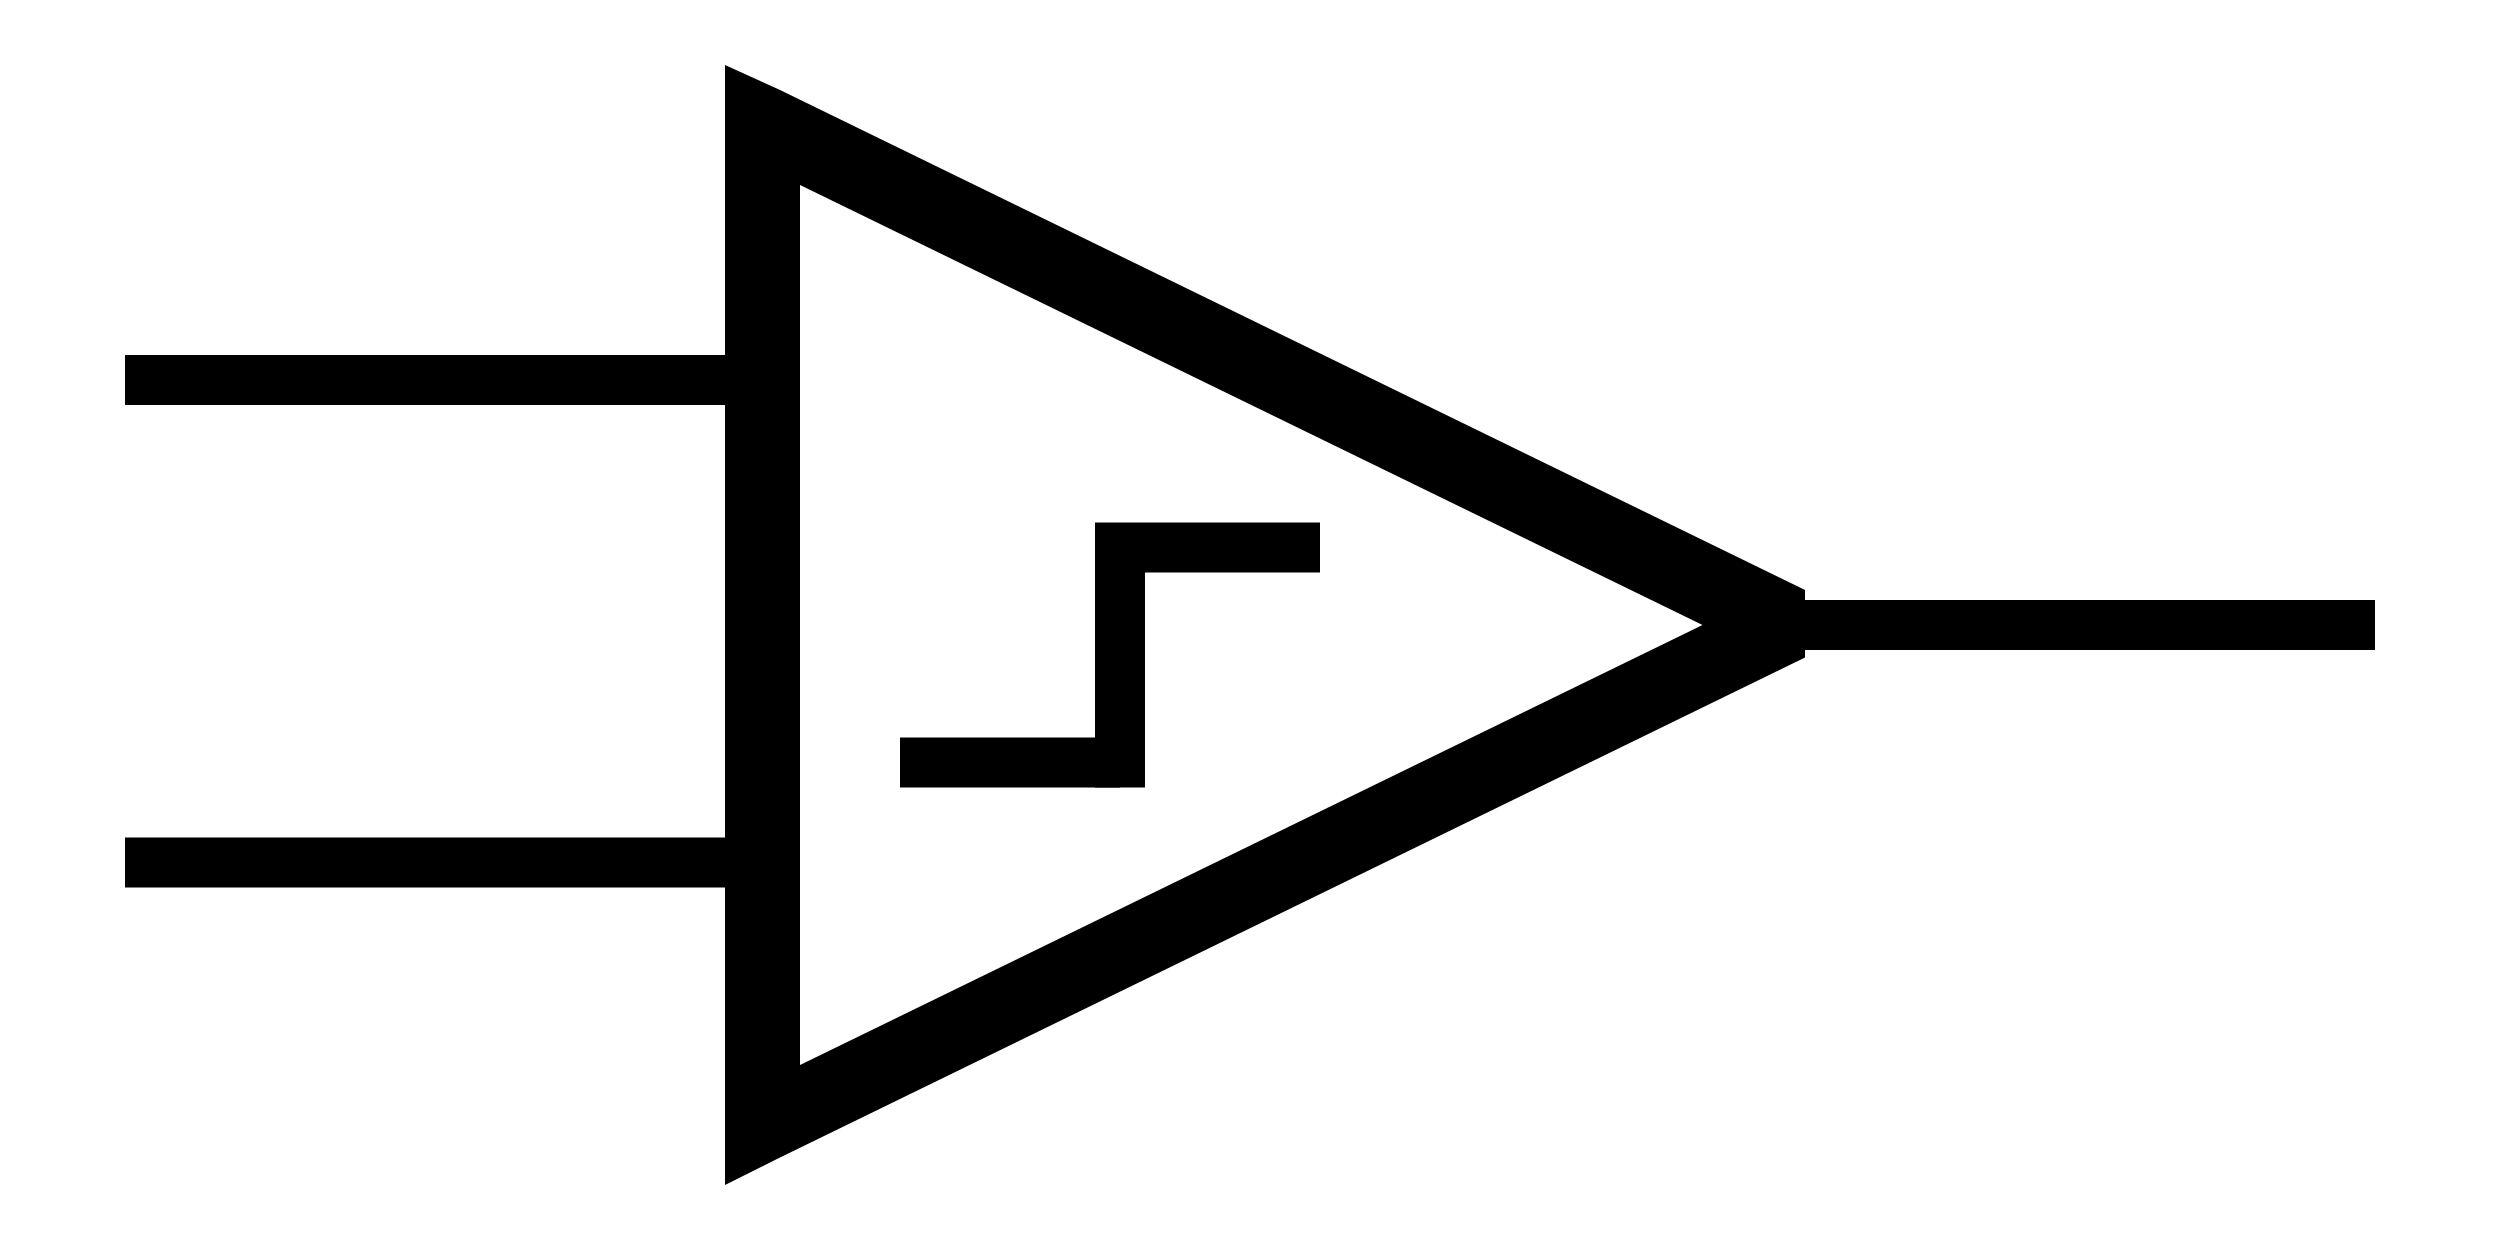 <?xml version="1.0" encoding="utf-8"?>
<!-- Generator: Adobe Illustrator 21.0.2, SVG Export Plug-In . SVG Version: 6.00 Build 0)  -->
<svg version="1.1"
	 id="svg2" inkscape:output_extension="org.inkscape.output.svg.inkscape" inkscape:version="0.46" sodipodi:docname="NOT ANSI.svg" sodipodi:version="0.32" xmlns:cc="http://creativecommons.org/ns#" xmlns:dc="http://purl.org/dc/elements/1.1/" xmlns:inkscape="http://www.inkscape.org/namespaces/inkscape" xmlns:rdf="http://www.w3.org/1999/02/22-rdf-syntax-ns#" xmlns:sodipodi="http://sodipodi.sourceforge.net/DTD/sodipodi-0.dtd" xmlns:svg="http://www.w3.org/2000/svg"
	 xmlns="http://www.w3.org/2000/svg" xmlns:xlink="http://www.w3.org/1999/xlink" x="0px" y="0px" viewBox="0 0 100 50"
	 style="enable-background:new 0 0 100 50;" xml:space="preserve">
<style type="text/css">
	.st0{fill:none;stroke:#000000;stroke-width:2;}
	.st1{fill:none;stroke:#000000;stroke-width:2;stroke-miterlimit:10;}
</style>
<defs>
	
	
		<inkscape:perspective  id="perspective2714" inkscape:persp3d-origin="25 : 10 : 1" inkscape:vp_x="0 : 15 : 1" inkscape:vp_y="0 : 1000 : 0" inkscape:vp_z="50 : 15 : 1" sodipodi:type="inkscape:persp3d">
		</inkscape:perspective>
	
		<inkscape:perspective  id="perspective2806" inkscape:persp3d-origin="0.5 : 0.33333333 : 1" inkscape:vp_x="0 : 0.5 : 1" inkscape:vp_y="0 : 1000 : 0" inkscape:vp_z="1 : 0.5 : 1" sodipodi:type="inkscape:persp3d">
		</inkscape:perspective>
	
		<inkscape:perspective  id="perspective2819" inkscape:persp3d-origin="372.04724 : 350.78739 : 1" inkscape:vp_x="0 : 526.18109 : 1" inkscape:vp_y="0 : 1000 : 0" inkscape:vp_z="744.09448 : 526.18109 : 1" sodipodi:type="inkscape:persp3d">
		</inkscape:perspective>
	
		<inkscape:perspective  id="perspective2777" inkscape:persp3d-origin="75 : 40 : 1" inkscape:vp_x="0 : 60 : 1" inkscape:vp_y="0 : 1000 : 0" inkscape:vp_z="150 : 60 : 1" sodipodi:type="inkscape:persp3d">
		</inkscape:perspective>
	
		<inkscape:perspective  id="perspective3275" inkscape:persp3d-origin="50 : 33.333333 : 1" inkscape:vp_x="0 : 50 : 1" inkscape:vp_y="0 : 1000 : 0" inkscape:vp_z="100 : 50 : 1" sodipodi:type="inkscape:persp3d">
		</inkscape:perspective>
	
		<inkscape:perspective  id="perspective5533" inkscape:persp3d-origin="32 : 21.333333 : 1" inkscape:vp_x="0 : 32 : 1" inkscape:vp_y="0 : 1000 : 0" inkscape:vp_z="64 : 32 : 1" sodipodi:type="inkscape:persp3d">
		</inkscape:perspective>
	
		<inkscape:perspective  id="perspective2557" inkscape:persp3d-origin="25 : 16.666667 : 1" inkscape:vp_x="0 : 25 : 1" inkscape:vp_y="0 : 1000 : 0" inkscape:vp_z="50 : 25 : 1" sodipodi:type="inkscape:persp3d">
		</inkscape:perspective>
</defs>
<sodipodi:namedview  bordercolor="#666666" borderopacity="1.0" gridtolerance="10000" id="base" inkscape:current-layer="layer1" inkscape:cx="84.685352" inkscape:cy="15.288628" inkscape:document-units="px" inkscape:grid-bbox="true" inkscape:grid-points="true" inkscape:pageopacity="0.0" inkscape:pageshadow="2" inkscape:snap-bbox="true" inkscape:window-height="874" inkscape:window-width="1399" inkscape:window-x="33" inkscape:window-y="0" inkscape:zoom="8" pagecolor="#ffffff" showgrid="true">
	
		<inkscape:grid  color="#0000ff" empcolor="#0000ff" empopacity="0.4" empspacing="5" enabled="true" id="GridFromPre046Settings" opacity="0.2" originx="0px" originy="0px" spacingx="1px" spacingy="1px" type="xygrid" visible="true">
		</inkscape:grid>
</sodipodi:namedview>
<path id="path3059" sodipodi:nodetypes="cc" class="st0" d="M72.2,25H95"/>
<path id="path3061" class="st0" d="M29,15.2H5"/>
<path id="path2638" sodipodi:nodetypes="ccccccccccccc" d="M29,2.6V5v40v2.4l2.2-1.1l41-20v-2.7l-41-20L29,2.6z M32,7.4L68.1,25
	L32,42.6V7.4z"/>
<line class="st1" x1="36" y1="30.5" x2="44.8" y2="30.5"/>
<line class="st1" x1="44.8" y1="21" x2="44.8" y2="31.5"/>
<line class="st1" x1="43.8" y1="21.9" x2="52.8" y2="21.9"/>
<path id="path3061_1_" class="st0" d="M29,34.5H5"/>
</svg>
